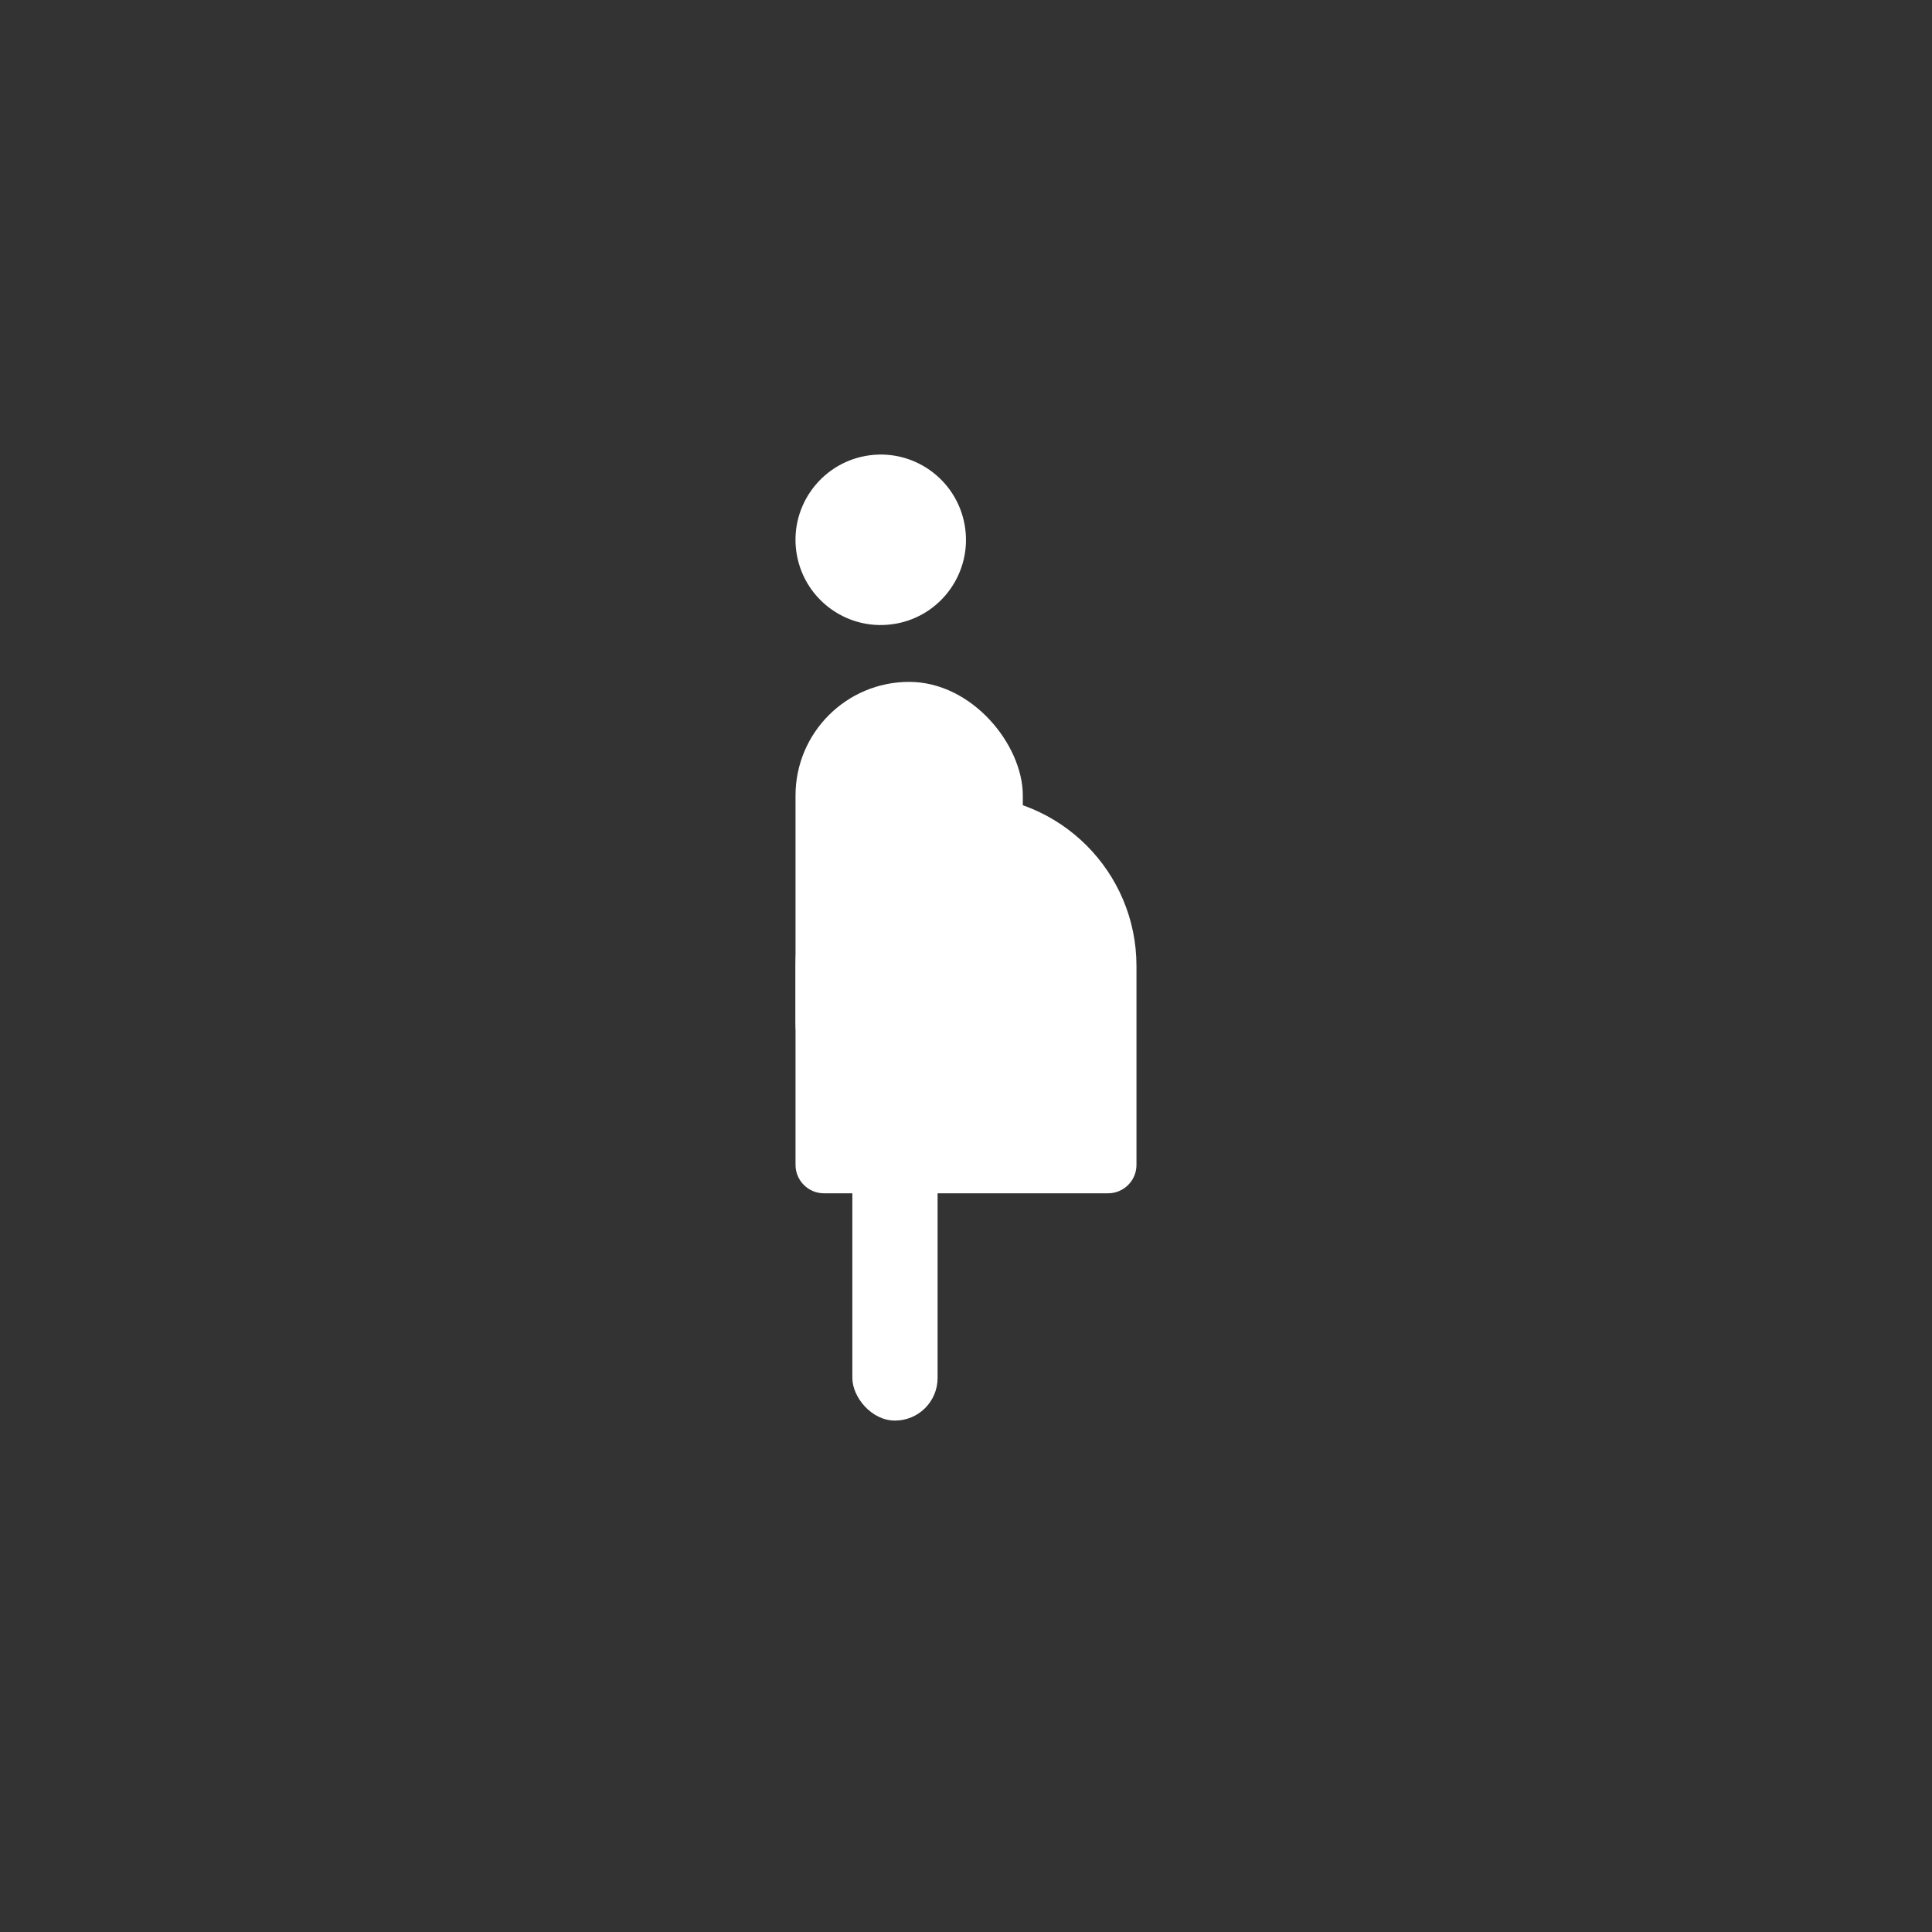 <svg xmlns="http://www.w3.org/2000/svg" width="34" height="34" viewBox="0 0 34 34">
    <rect x="0" y="0" width="34" height="34" fill="#333333" stroke="none"/>
    <g fill="none" fill-rule="evenodd">
        <path d="M0 0H34V34H0z"/>
        <g fill="#FFF" transform="translate(14 8)">
            <rect width="1.5" height="6" x="1" y="11" rx=".75"/>
            <rect width="4" height="8" y="4" rx="2"/>
            <path d="M3 6c1.657 0 3 1.343 3 3v3.5c0 .276-.224.5-.5.5h-5c-.276 0-.5-.224-.5-.5V9c0-1.657 1.343-3 3-3zM1.765 2.976c.815-.146 1.357-.925 1.211-1.74C2.83.42 2.051-.123 1.236.023.42.17-.123.949.023 1.764c.146.816.925 1.358 1.74 1.212"/>
        </g>
    </g>
</svg>

